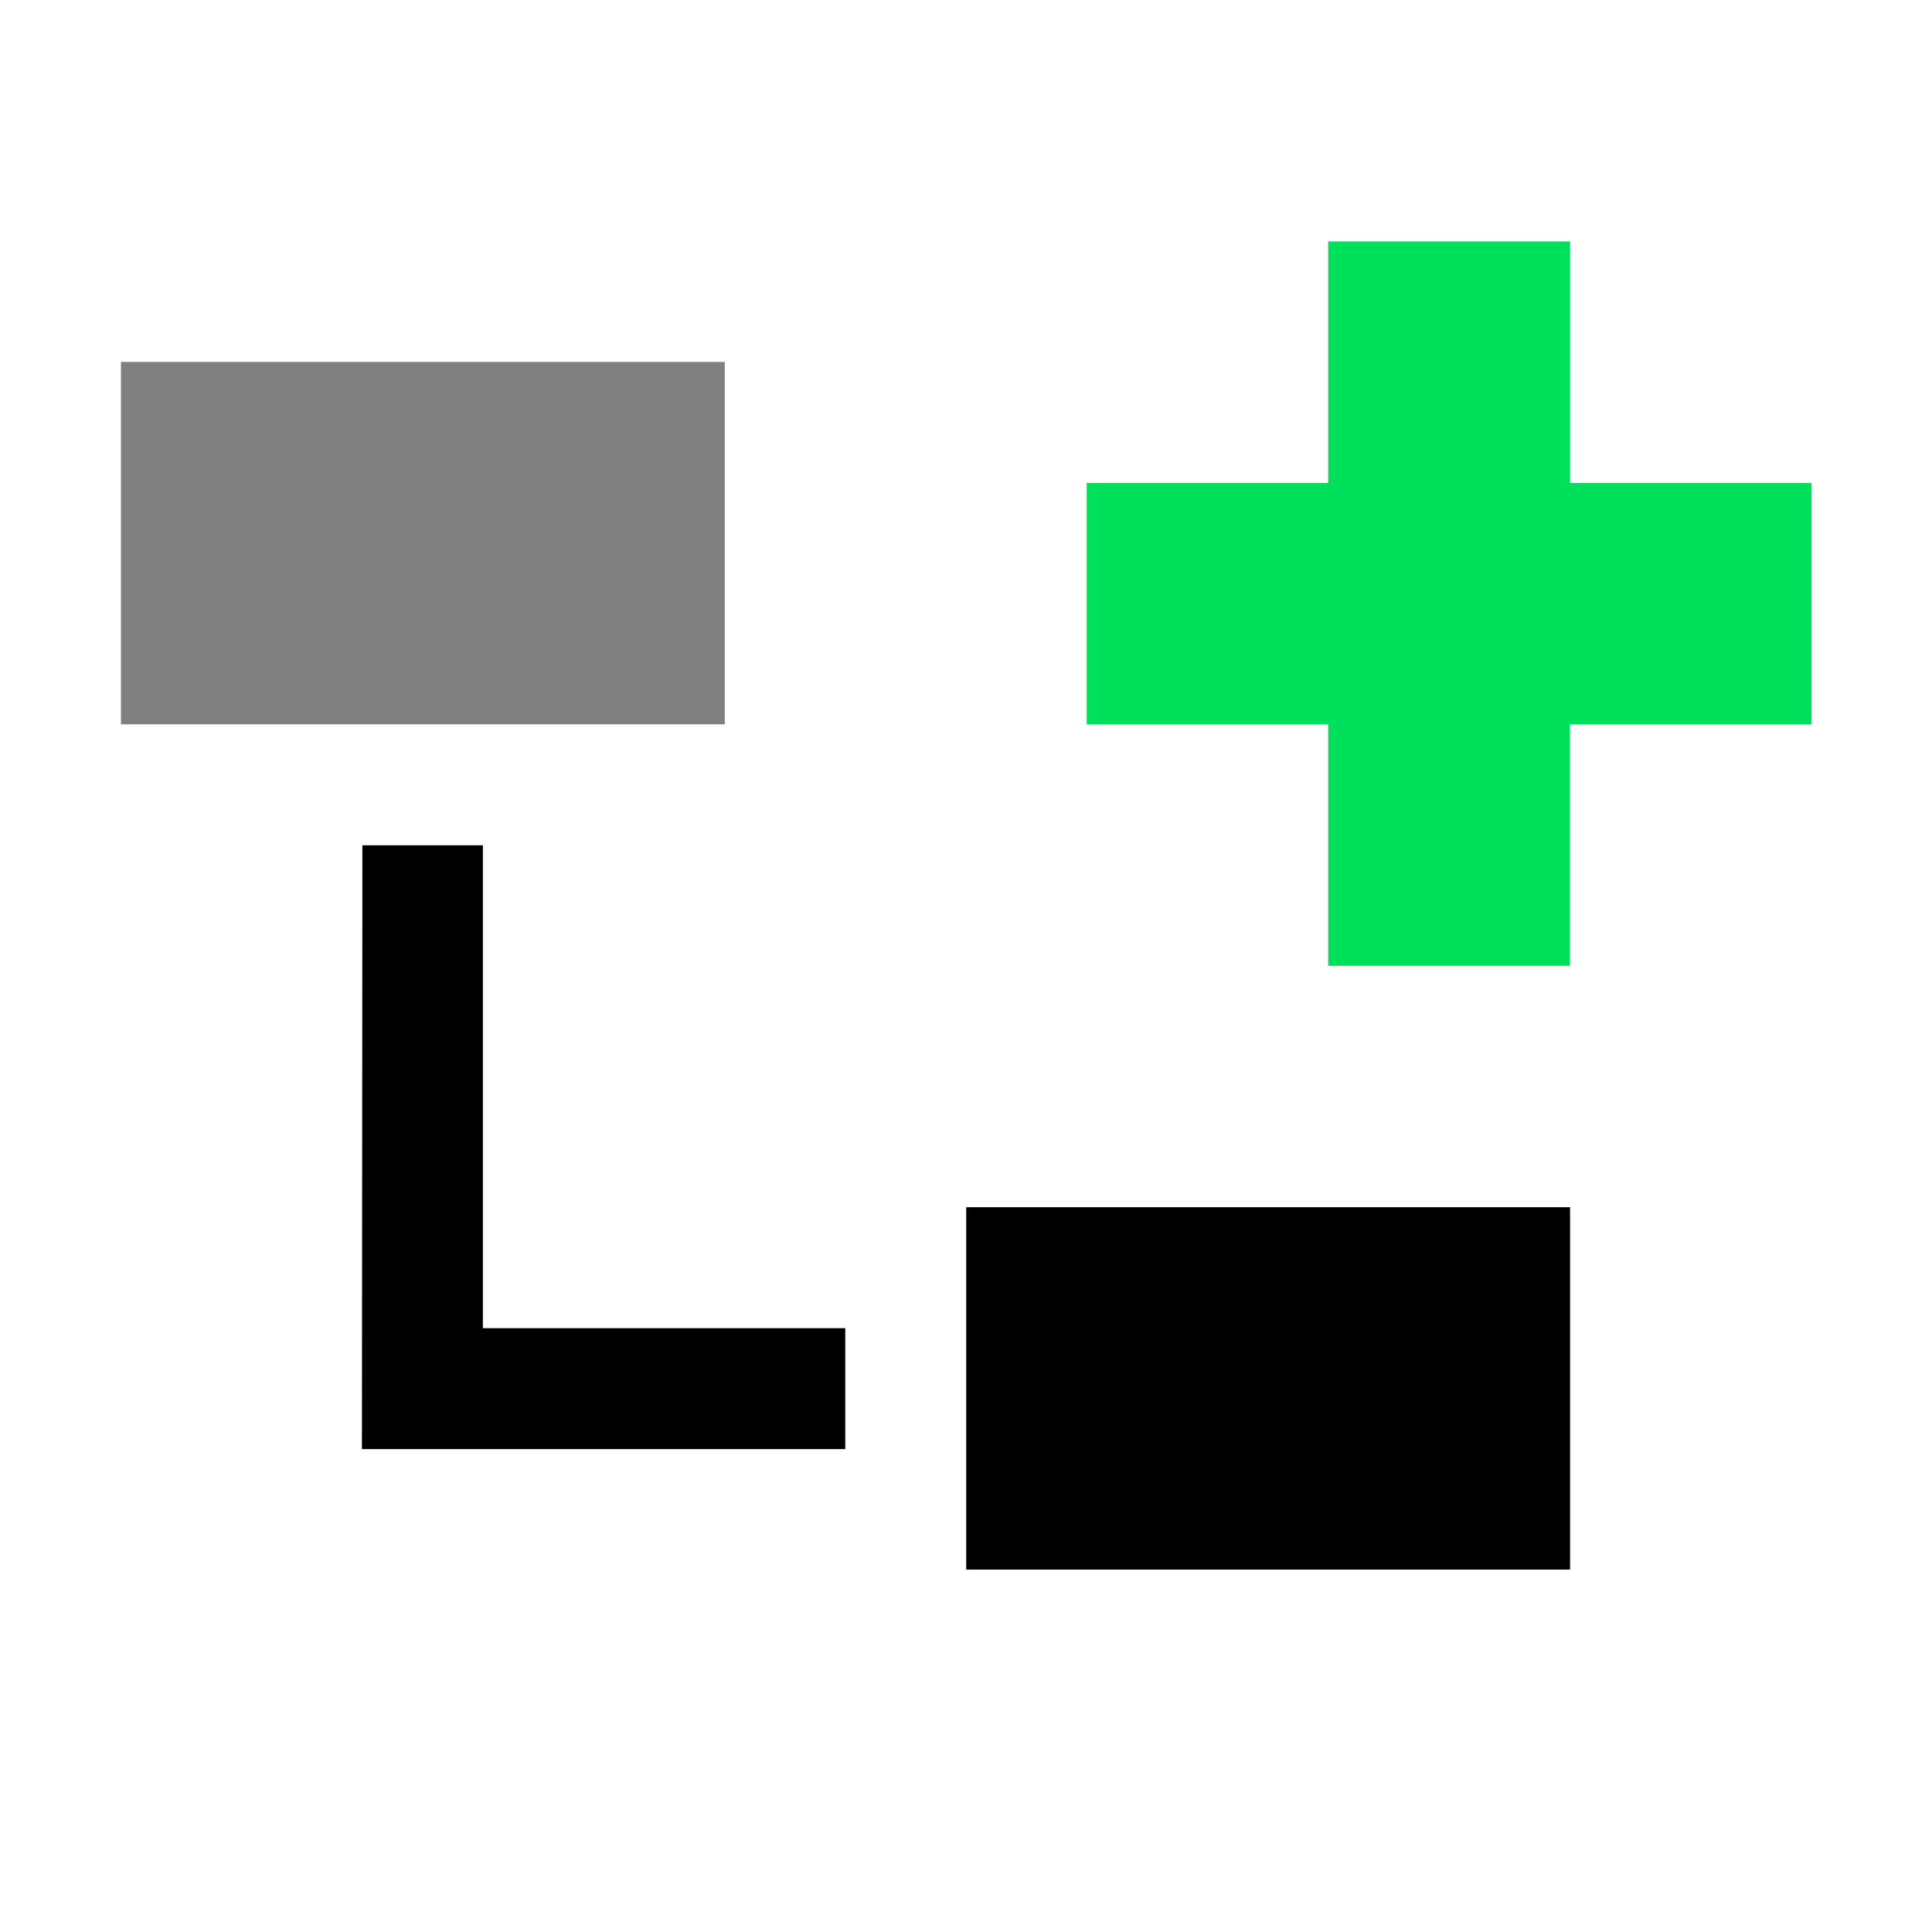 <?xml version="1.0" encoding="UTF-8" standalone="no"?>
<!-- Created with Inkscape (http://www.inkscape.org/) -->

<svg
   xmlns:dc="http://purl.org/dc/elements/1.1/"
   xmlns:cc="http://creativecommons.org/ns#"
   xmlns:rdf="http://www.w3.org/1999/02/22-rdf-syntax-ns#"
   xmlns:svg="http://www.w3.org/2000/svg"
   xmlns="http://www.w3.org/2000/svg"
   xmlns:sodipodi="http://sodipodi.sourceforge.net/DTD/sodipodi-0.dtd"
   xmlns:inkscape="http://www.inkscape.org/namespaces/inkscape"
   width="16"
   height="16"
   viewBox="0 0 4.233 4.233"
   version="1.1"
   id="svg8"
   inkscape:version="0.92.4 (5da689c313, 2019-01-14)"
   sodipodi:docname="AddChild.svg"
   inkscape:export-filename="D:\Dokumenty\Dev\VS\z\Resources\Glyphs\AddChild16.png"
   inkscape:export-xdpi="96"
   inkscape:export-ydpi="96">
  <defs
     id="defs2" />
  <sodipodi:namedview
     id="base"
     pagecolor="#ffffff"
     bordercolor="#666666"
     borderopacity="1.0"
     inkscape:pageopacity="0.0"
     inkscape:pageshadow="2"
     inkscape:zoom="44.8"
     inkscape:cx="7.0888581"
     inkscape:cy="6.3047519"
     inkscape:document-units="mm"
     inkscape:current-layer="layer1"
     showgrid="true"
     units="px"
     inkscape:window-width="2560"
     inkscape:window-height="1346"
     inkscape:window-x="-11"
     inkscape:window-y="-11"
     inkscape:window-maximized="1">
    <inkscape:grid
       type="xygrid"
       id="grid815" />
  </sodipodi:namedview>
  <g
     inkscape:label="Layer 1"
     inkscape:groupmode="layer"
     id="layer1"
     transform="translate(0,-292.767)">
    <rect
       style="fill:#808080;fill-opacity:1;stroke:none;stroke-width:0.265"
       id="rect817"
       width="1.323"
       height="0.794"
       x="0.265"
       y="293.56" />
    <path
       style="fill:#000000;fill-opacity:1;stroke:none;stroke-width:0.265"
       d="M 0.794,294.619 H 1.058 v 1.058 h 0.794 v 0.265 h -0.794 -0.265 z"
       id="rect819"
       inkscape:connector-curvature="0"
       sodipodi:nodetypes="cccccccc" />
    <rect
       style="fill:#000000;fill-opacity:1;stroke:none;stroke-width:0.265"
       id="rect821"
       width="1.323"
       height="0.794"
       x="2.117"
       y="295.412" />
    <path
       style="fill:#00e05a;stroke:none;stroke-width:0.265px;stroke-linecap:butt;stroke-linejoin:miter;stroke-opacity:1;fill-opacity:1"
       d="m 2.91,293.296 v 0.529 H 2.381 v 0.529 h 0.529 v 0.529 h 0.529 v -0.529 H 3.969 v -0.529 H 3.44 v -0.529 z"
       id="path823"
       inkscape:connector-curvature="0" />
  </g>
</svg>
